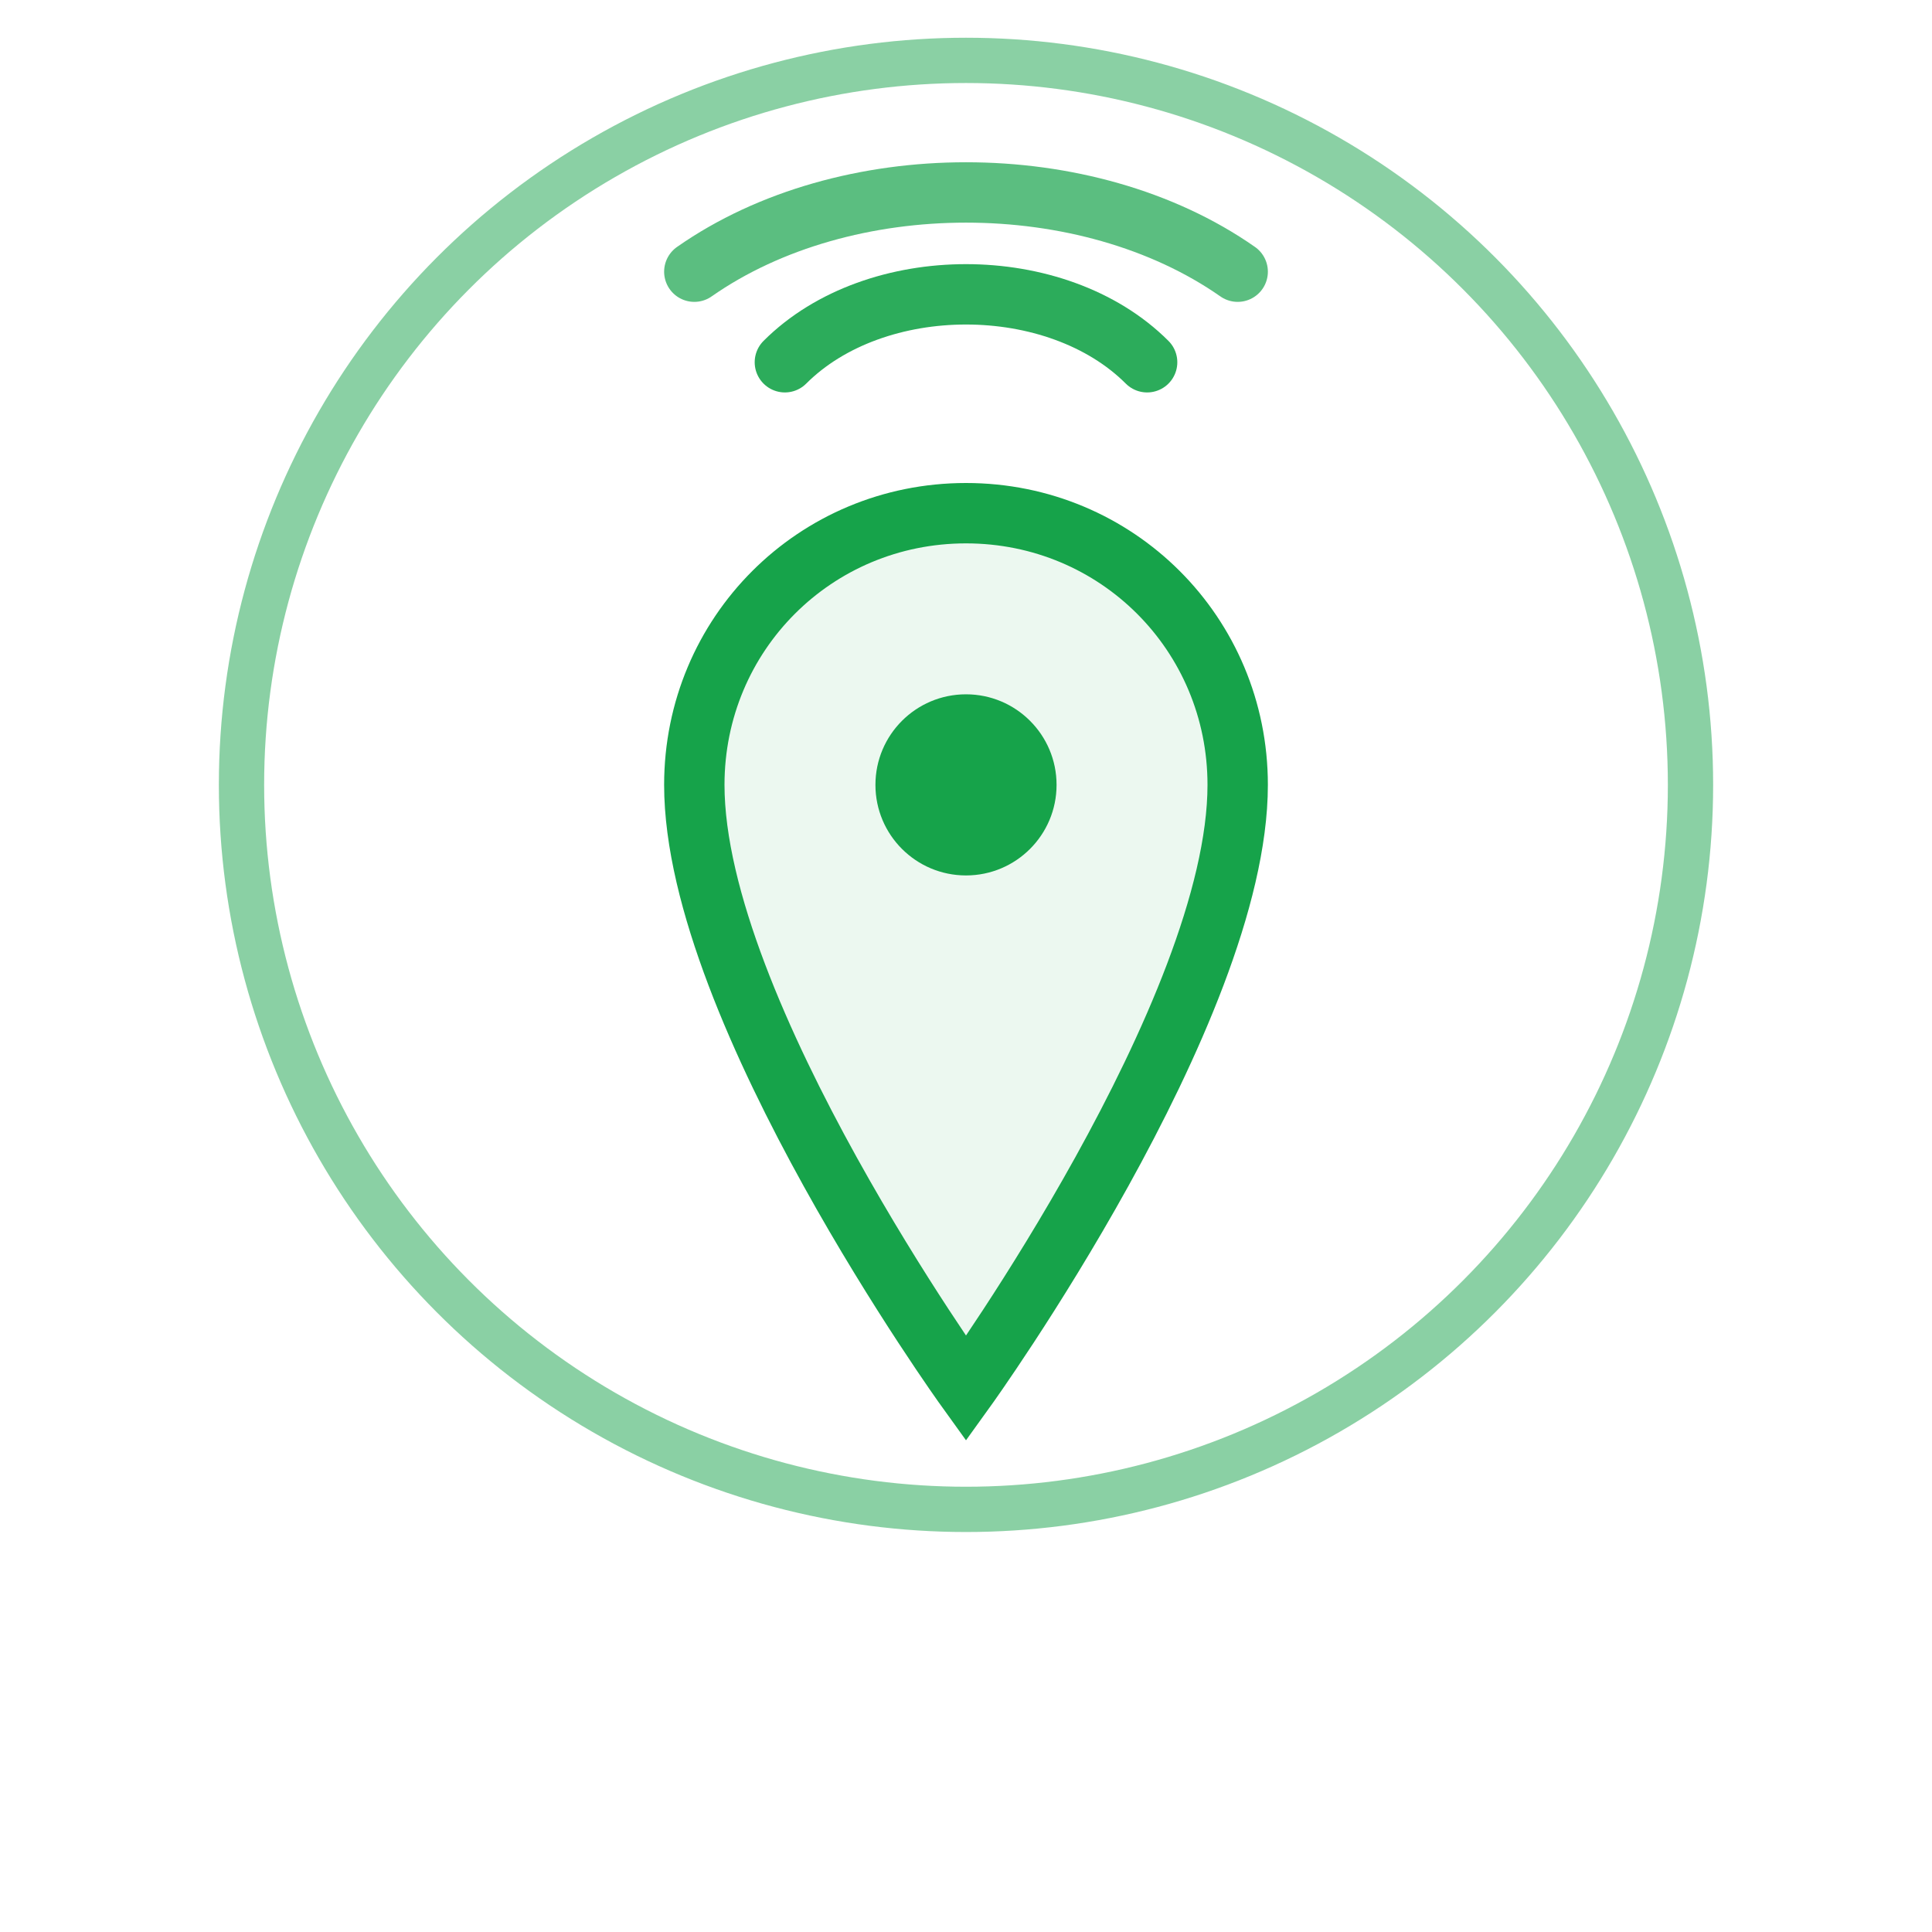 <svg width="64" height="64" viewBox="0 0 64 64" fill="none" xmlns="http://www.w3.org/2000/svg">
  <!-- Outer Dim Full Circle -->
  <circle cx="32" cy="26" r="24" stroke="#16A34A" stroke-width="1.5" stroke-opacity="0.5"/>

  <!-- Location Pin -->
  <path d="M32 17C27 17 23 21 23 26C23 33.5 32 46 32 46C32 46 41 33.5 41 26C41 21 37 17 32 17Z"
        fill="#16A34A" fill-opacity="0.08" stroke="#16A34A" stroke-width="2"/>

  <!-- Center Dot -->
  <circle cx="32" cy="26" r="3" fill="#16A34A"/>

  <!-- Signal Arcs (fading outward) -->
  <path d="M26 12C29 9 35 9 38 12" stroke="#16A34A" stroke-width="2" stroke-linecap="round" stroke-opacity="0.9"/>
  <path d="M23 9C28 5.5 36 5.5 41 9" stroke="#16A34A" stroke-width="2" stroke-linecap="round" stroke-opacity="0.7"/>
</svg>
